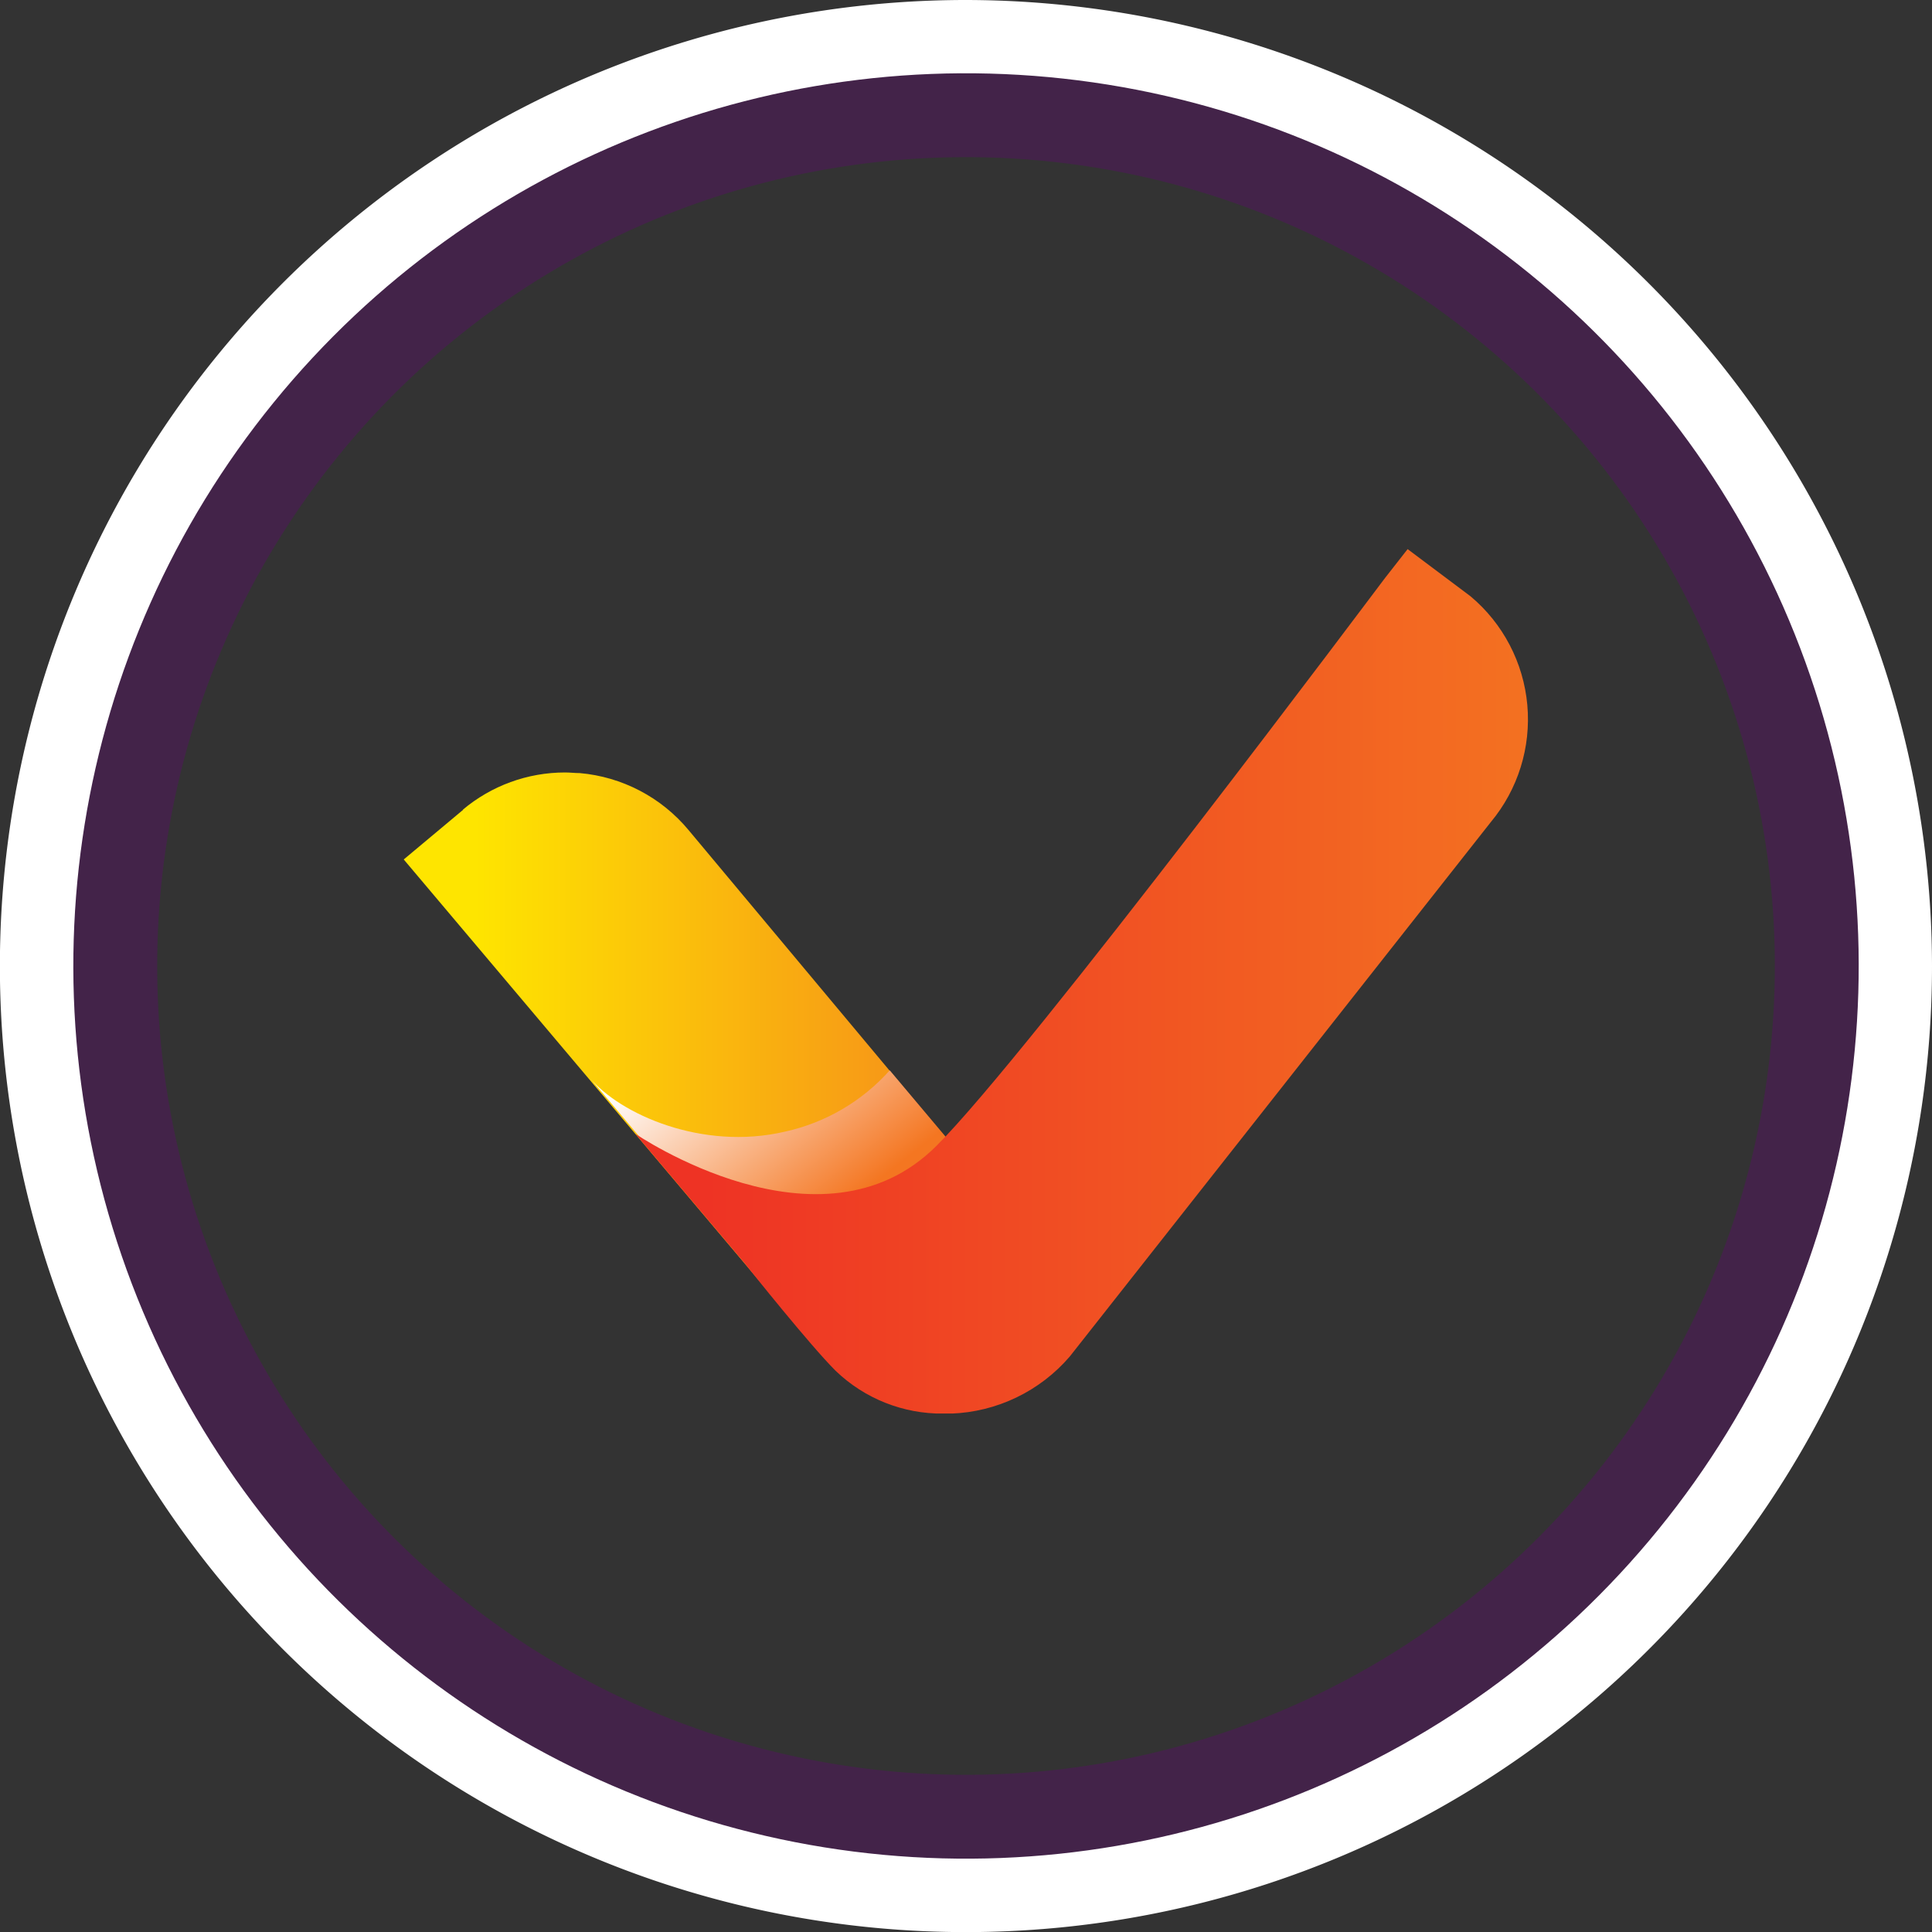 <svg xmlns="http://www.w3.org/2000/svg" xmlns:xlink="http://www.w3.org/1999/xlink" viewBox="0 0 184.33 184.33"><rect x="0" y="0" width="184.33" height="184.33" fill="#333333" stroke="none"/><defs><style>.cls-1,.cls-4{fill:none;}.cls-2{isolation:isolate;}.cls-3{fill:#fff;}.cls-4{stroke:#432349;stroke-miterlimit:10;stroke-width:8px;}.cls-5{clip-path:url(#clip-path);}.cls-6{fill:url(#linear-gradient);}.cls-7{mix-blend-mode:multiply;}.cls-8{clip-path:url(#clip-path-2);}.cls-9{clip-path:url(#clip-path-3);}.cls-10{fill:url(#linear-gradient-2);}.cls-11{clip-path:url(#clip-path-4);}.cls-12{fill:url(#linear-gradient-3);}</style><clipPath id="clip-path"><path class="cls-1" d="M44.2,77.25,38.52,82l39.17,46.42,18-13.33-30-35.9a15.23,15.23,0,0,0-10.37-5.43c-.47,0-.94-.06-1.4-.06a15.15,15.15,0,0,0-9.77,3.56"/></clipPath><linearGradient id="linear-gradient" x1="-3646.57" y1="2561.98" x2="-3645.57" y2="2561.98" gradientTransform="matrix(57.19, 0, 0, -57.19, 208594.39, 146626.68)" gradientUnits="userSpaceOnUse"><stop offset="0" stop-color="#fee500"/><stop offset="1" stop-color="#f47621"/></linearGradient><clipPath id="clip-path-2"><rect class="cls-1" x="56.27" y="102.15" width="39.01" height="19.14"/></clipPath><clipPath id="clip-path-3"><path class="cls-1" d="M65.55,113.83l-9.28-11c2.81,3.41,10.67,7,18.62,5.14a18.82,18.82,0,0,0,10-5.85l10.39,12.34c-8.42,9.32-21.73,9-29.73-.66"/></clipPath><linearGradient id="linear-gradient-2" x1="-3732.32" y1="2325.2" x2="-3731.32" y2="2325.2" gradientTransform="matrix(0, -22.31, -22.31, 0, 51951.6, -83150.6)" gradientUnits="userSpaceOnUse"><stop offset="0" stop-color="#f47621"/><stop offset="1" stop-color="#fff"/></linearGradient><clipPath id="clip-path-4"><path class="cls-1" d="M132.14,55.15c-.24.3-34,45.43-42.8,54.18-11,11-28.74-1.17-28.74-1.17L71,120.47c.64.8,6.32,7.92,8.72,10.31h0A14.61,14.61,0,0,0,90,134.87l.75,0a15.66,15.66,0,0,0,11.31-5.44l40.18-51a15.32,15.32,0,0,0-1.94-21.54l-6-4.5Z"/></clipPath><linearGradient id="linear-gradient-3" x1="-3667.95" y1="2548.5" x2="-3666.95" y2="2548.5" gradientTransform="matrix(85.22, 0, 0, -85.22, 312648.52, 217280.33)" gradientUnits="userSpaceOnUse"><stop offset="0" stop-color="#ee3324"/><stop offset="1" stop-color="#f47621"/></linearGradient></defs><g class="cls-2"><g id="Layer_2" data-name="Layer 2"><g id="Layer_1-2" data-name="Layer 1"><path class="cls-3" d="M92.17,11A81.17,81.17,0,1,1,11,92.17,81.17,81.17,0,0,1,92.17,11m0-11a92.17,92.17,0,1,0,92.16,92.17A92.28,92.28,0,0,0,92.17,0Z"/><circle class="cls-4" cx="92.17" cy="92.17" r="81.17" transform="translate(-13.46 168.54) rotate(-80.87)"/><g class="cls-5"><rect class="cls-6" x="38.52" y="73.69" width="57.19" height="54.73"/></g><g class="cls-7"><g class="cls-8"><g class="cls-9"><rect class="cls-10" x="53.75" y="92.4" width="44.04" height="41.16" transform="translate(-53.68 71.19) rotate(-38.26)"/></g></g></g><g class="cls-11"><rect class="cls-12" x="60.6" y="52.34" width="87.08" height="82.52"/></g></g></g></g></svg>